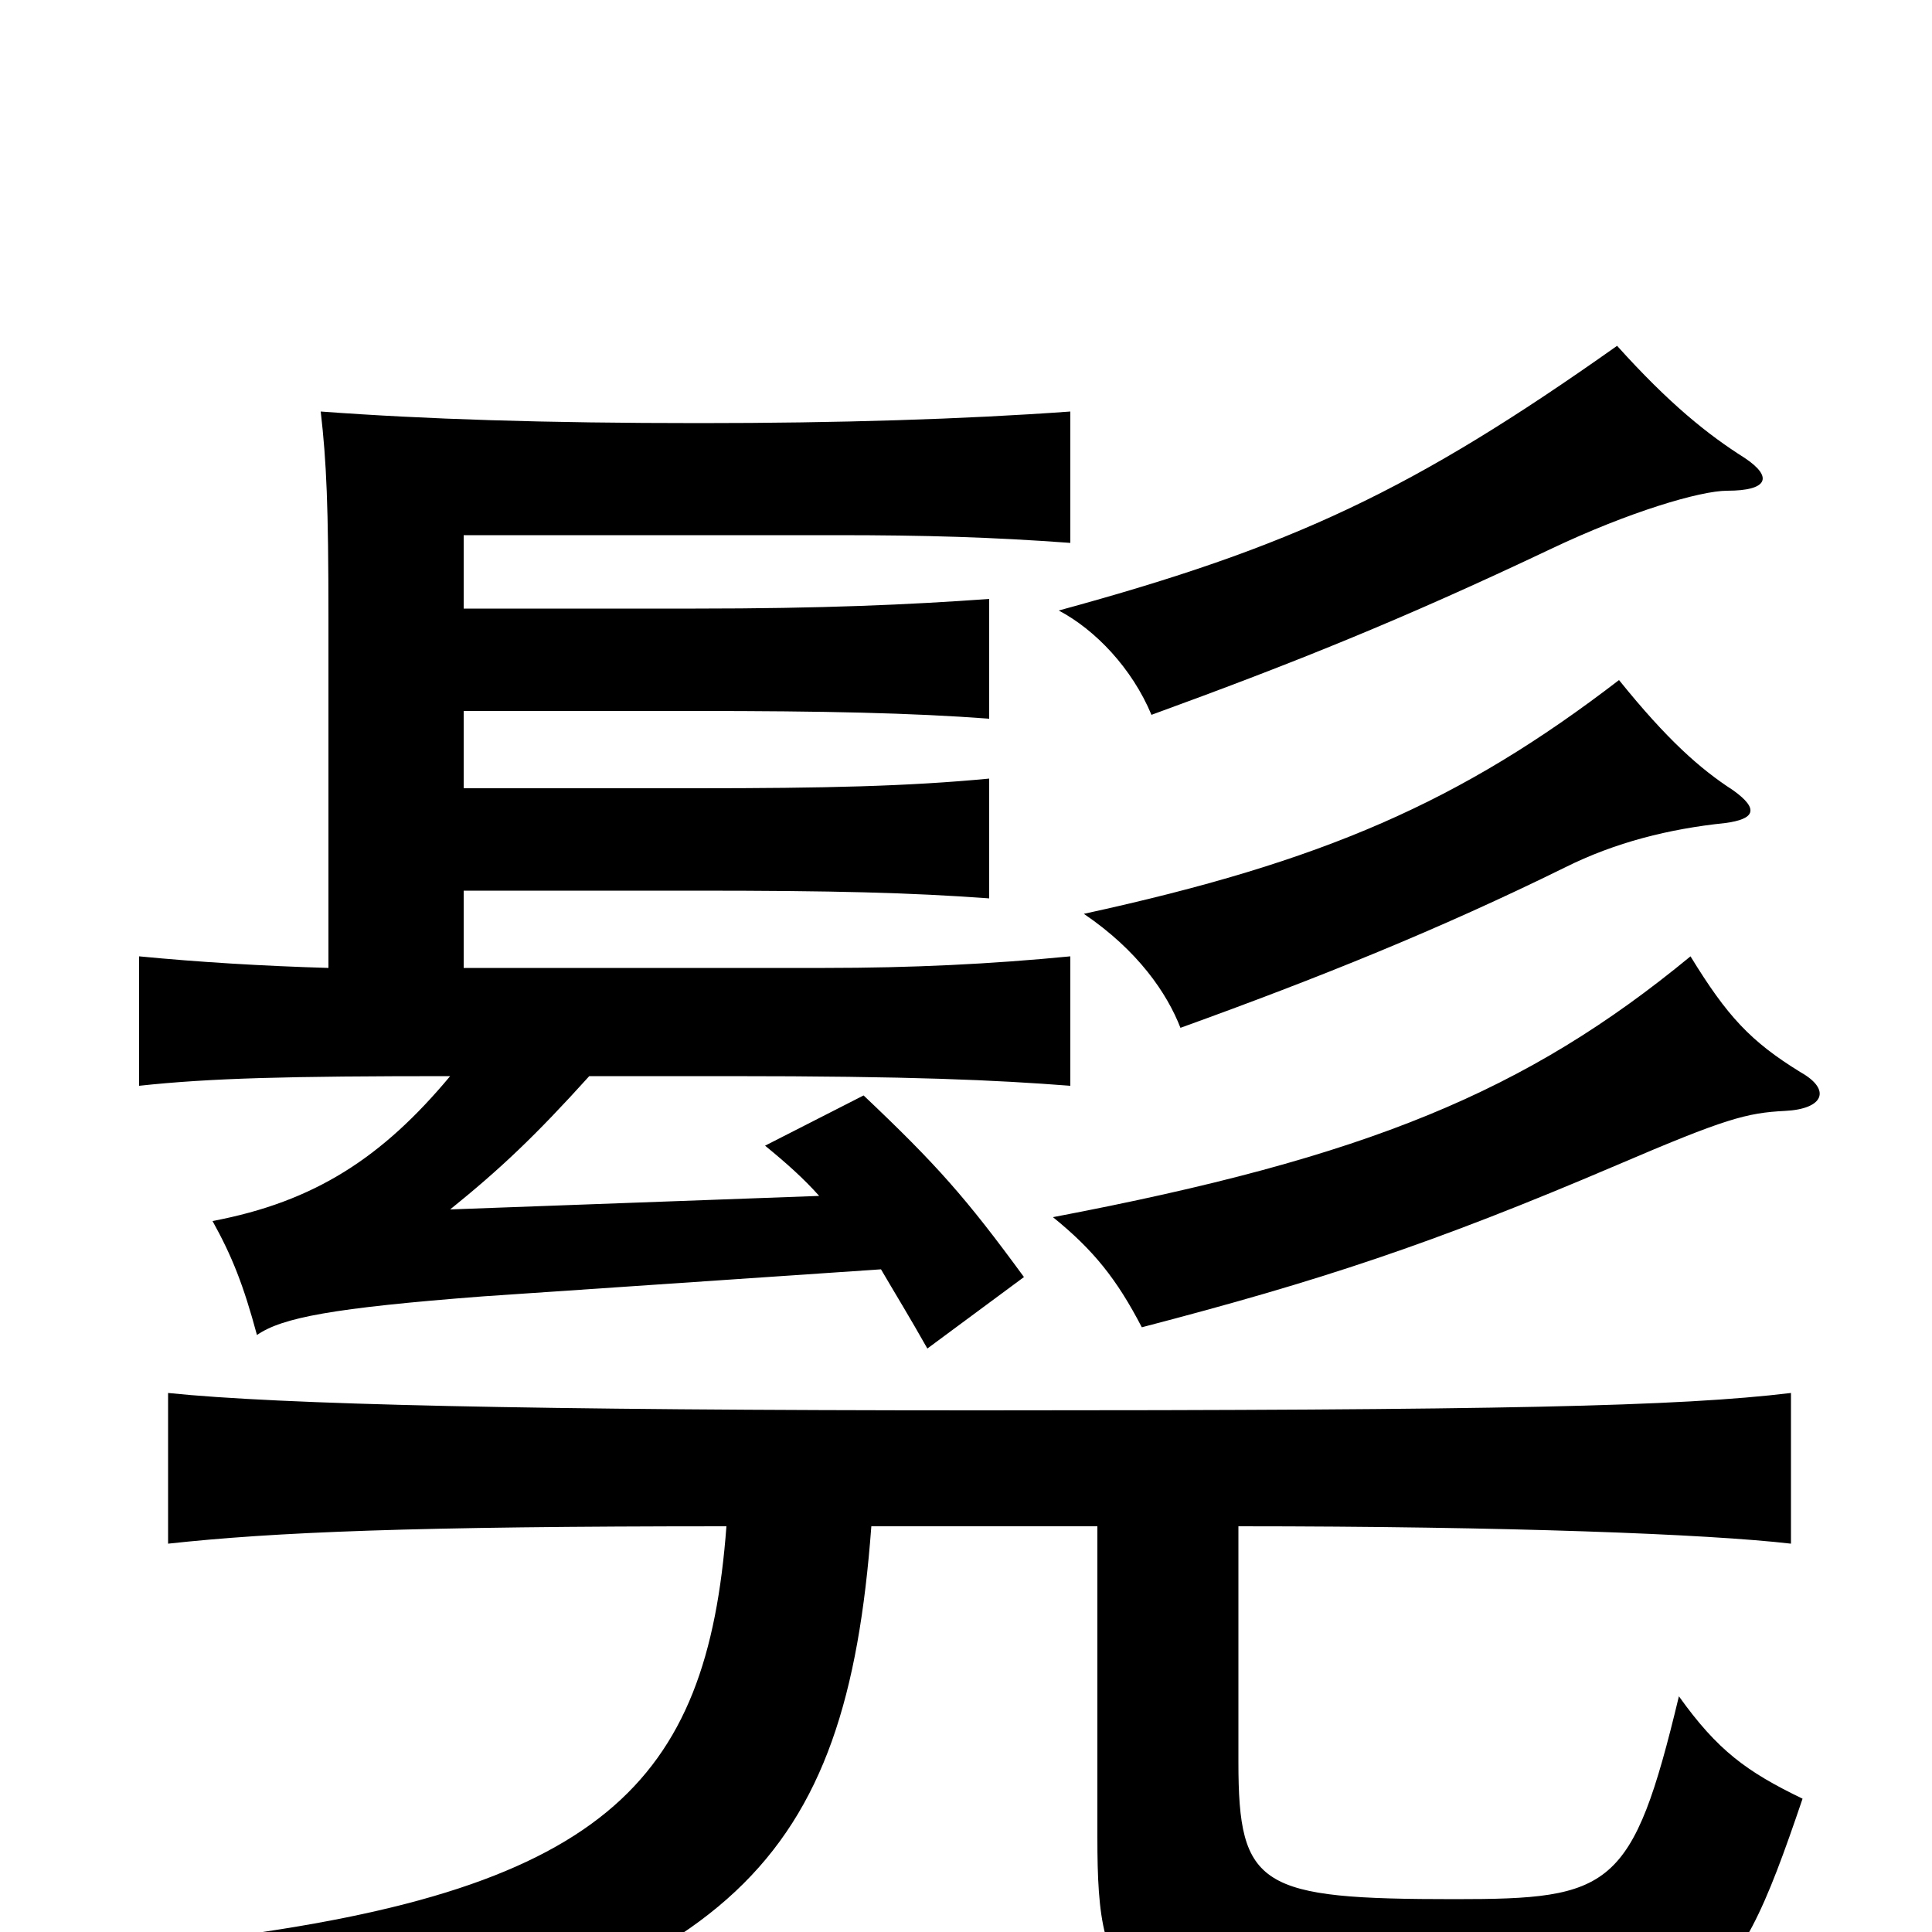 <svg xmlns="http://www.w3.org/2000/svg" viewBox="0 -1000 1000 1000">
	<path fill="#000000" d="M932 -445C906 -461 894 -474 875 -505C790 -435 708 -401 545 -370C566 -353 578 -338 591 -313C683 -337 741 -356 837 -397C893 -421 904 -424 924 -425C944 -426 948 -436 932 -445ZM897 -591C880 -602 863 -617 838 -648C756 -585 685 -554 561 -527C589 -508 604 -486 611 -468C683 -494 745 -519 810 -551C836 -564 864 -571 893 -574C908 -576 911 -581 897 -591ZM903 -763C884 -775 864 -791 837 -821C731 -746 669 -717 548 -684C567 -674 586 -654 596 -630C670 -657 725 -679 803 -716C843 -735 880 -746 894 -746C915 -746 918 -753 903 -763ZM376 -210C366 -77 313 -20 98 5C114 19 134 49 143 75C379 24 438 -35 451 -210H568V-49C568 34 579 51 737 51C884 51 895 43 933 -69C904 -83 889 -94 869 -122C845 -22 834 -17 753 -17C652 -17 641 -23 641 -88V-210C780 -210 884 -206 927 -201V-279C869 -272 777 -270 507 -270C276 -270 145 -273 87 -279V-201C142 -207 213 -210 376 -210ZM170 -499C136 -500 103 -502 72 -505V-438C109 -442 149 -443 233 -443C198 -401 163 -378 110 -368C120 -350 126 -335 133 -309C146 -318 172 -323 250 -329L456 -343C463 -331 471 -318 480 -302L530 -339C500 -380 485 -397 447 -433L396 -407C407 -398 416 -390 424 -381L233 -374C259 -395 277 -412 305 -443H377C472 -443 515 -441 554 -438V-505C513 -501 472 -499 427 -499H240V-539H360C432 -539 471 -538 512 -535V-597C470 -593 427 -592 360 -592H240V-632H360C427 -632 472 -631 512 -628V-690C471 -687 425 -685 360 -685H240V-723H433C479 -723 513 -722 554 -719V-787C499 -783 434 -781 362 -781C282 -781 220 -783 166 -787C169 -761 170 -738 170 -680Z"/>
</svg>
